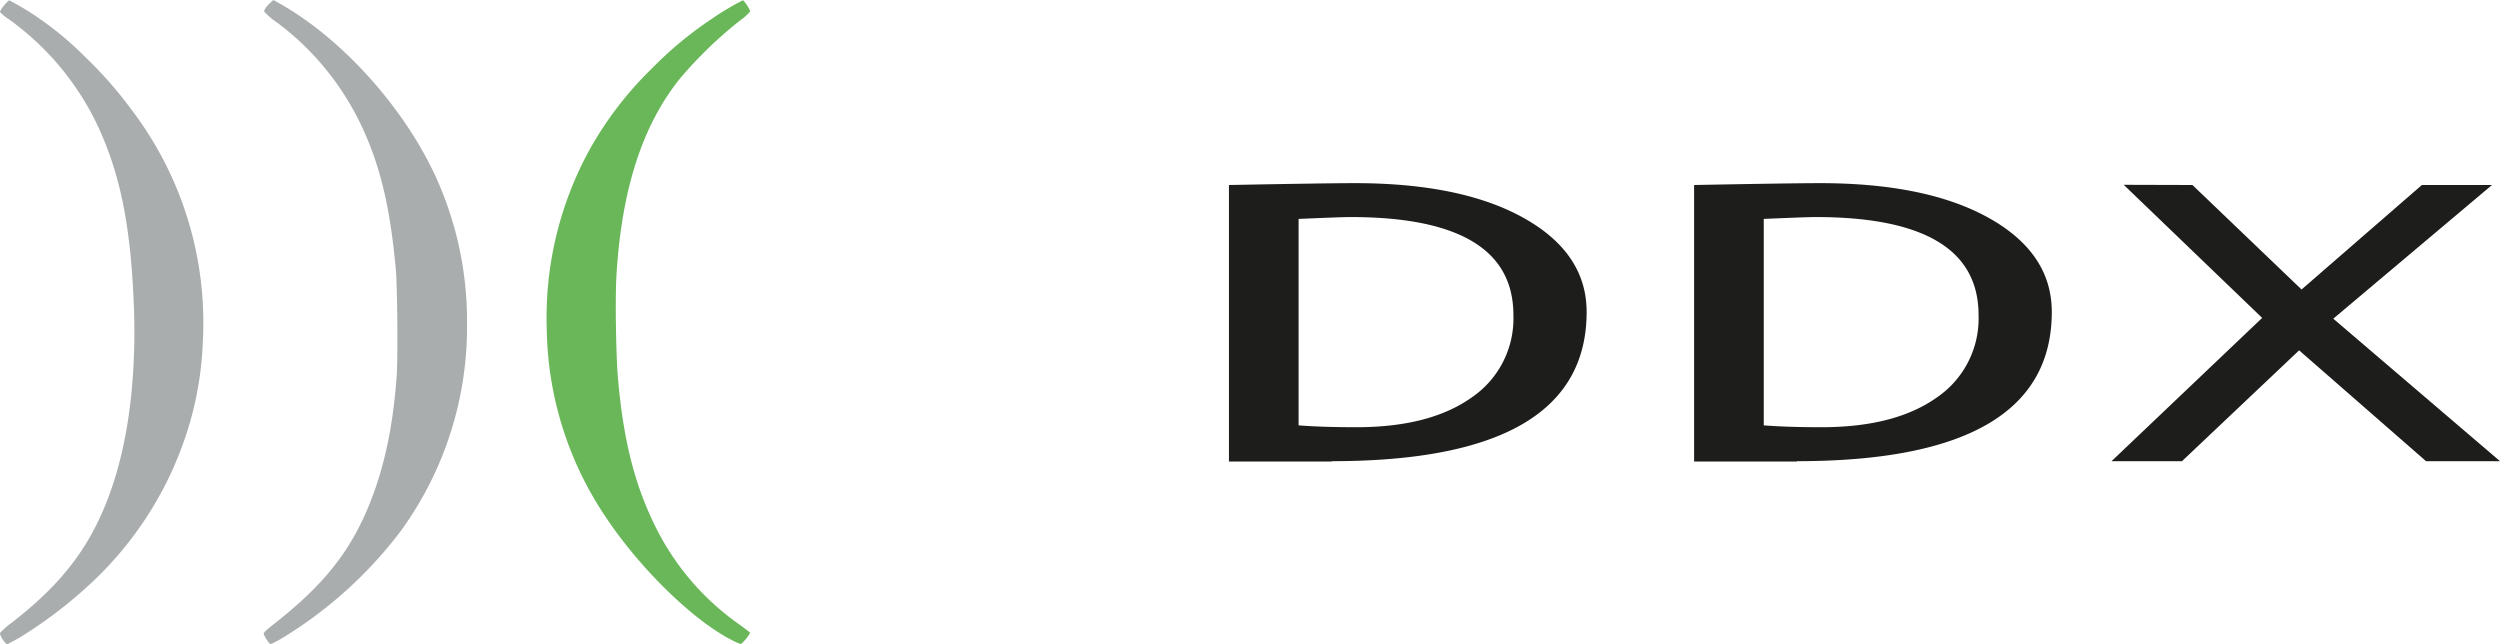 <svg id="Livello_1" data-name="Livello 1" xmlns="http://www.w3.org/2000/svg" viewBox="0 0 377.56 97.32"><defs><style>.cls-1{fill:#1d1d1b;}.cls-2{fill:#aaadae;}.cls-3{fill:#69b759;}</style></defs><path class="cls-1" d="M302.61,111H287.07V69.24q14.85-.28,19-.28,16.17,0,25.59,5.3t9.43,14.14q0,22.55-38.5,22.55m-5-36.59v31.18q3.52.28,8.74.28,11.06,0,17.38-4.48a14.43,14.43,0,0,0,6.32-12.46q0-14.8-24.6-14.8c-1,0-3.6.1-7.84.28" transform="translate(-101.47 -41.3)"/><path class="cls-1" d="M372.86,111H357.32V69.24q14.85-.28,19-.28,16.17,0,25.59,5.3t9.43,14.14q0,22.55-38.5,22.55m-5-36.59v31.18q3.52.28,8.74.28,11.06,0,17.38-4.48a14.43,14.43,0,0,0,6.32-12.46q0-14.8-24.6-14.8c-1,0-3.6.1-7.84.28" transform="translate(-101.47 -41.3)"/><polyline class="cls-1" points="366.39 69.65 347.22 52.91 329.53 69.65 318.89 69.65 341.64 48.01 320.73 27.91 331.11 27.94 347.59 43.72 365.76 27.94 376.35 27.94 352.38 48.13 377.56 69.65"/><path class="cls-2" d="M143.86,137.81A64.38,64.38,0,0,0,162,121.49a52.31,52.31,0,0,0,10-31.18,52.45,52.45,0,0,0-4-20.66c-4.53-11-14.41-22.31-24.45-27.91l-.8-.44L142,42a3,3,0,0,0-.67,1,10.71,10.71,0,0,0,2.06,1.76,41.68,41.68,0,0,1,12.1,14.38C158.7,65.5,160.34,72,161.25,82c.23,2.5.32,13.22.14,15.89-.56,8.22-2.09,15-4.68,20.87-2.86,6.47-6.78,11.22-13.81,16.73-1.18.92-1.64,1.36-1.61,1.54a5,5,0,0,0,.91,1.47c.17.12.38,0,1.66-.69m-39.6-.12a67.09,67.09,0,0,0,10.54-7.93,53.48,53.48,0,0,0,14.74-22.68,50.46,50.46,0,0,0,2.56-14.15,53.1,53.1,0,0,0-10.84-35.16A60.21,60.21,0,0,0,114.43,50a48.51,48.51,0,0,0-6.58-5.59,40.49,40.49,0,0,0-5-3.07,6.06,6.06,0,0,0-1.41,1.74,6.06,6.06,0,0,0,1.3,1.08,41.77,41.77,0,0,1,14.14,17.59c2.89,6.77,4.28,14,4.77,24.85.49,10.67-.62,20.4-3.19,28.05-2.9,8.64-7.24,14.53-15.27,20.73a9.89,9.89,0,0,0-1.75,1.56,3.67,3.67,0,0,0,1.09,1.68s.81-.41,1.7-.92" transform="translate(-101.47 -41.3)"/><path class="cls-3" d="M211.82,137.88c-6-3.14-14-11.07-19.07-18.79a52,52,0,0,1-8.7-27.81,52.79,52.79,0,0,1,6.2-26.9,53.36,53.36,0,0,1,9.68-12.75,56.2,56.2,0,0,1,9-7.46,42.17,42.17,0,0,1,4.75-2.84A5.67,5.67,0,0,1,214.78,43a7.08,7.08,0,0,1-1.41,1.29,62.54,62.54,0,0,0-9.19,8.85c-5.69,7.06-8.83,16.77-9.61,29.74-.2,3.28-.08,11.83.21,15.32.81,9.59,2.57,16.5,5.86,23A39.21,39.21,0,0,0,213,135.52c.93.67,1.72,1.27,1.76,1.34a6,6,0,0,1-1.4,1.71,8.4,8.4,0,0,1-1.51-.69" transform="translate(-101.47 -41.3)"/></svg>